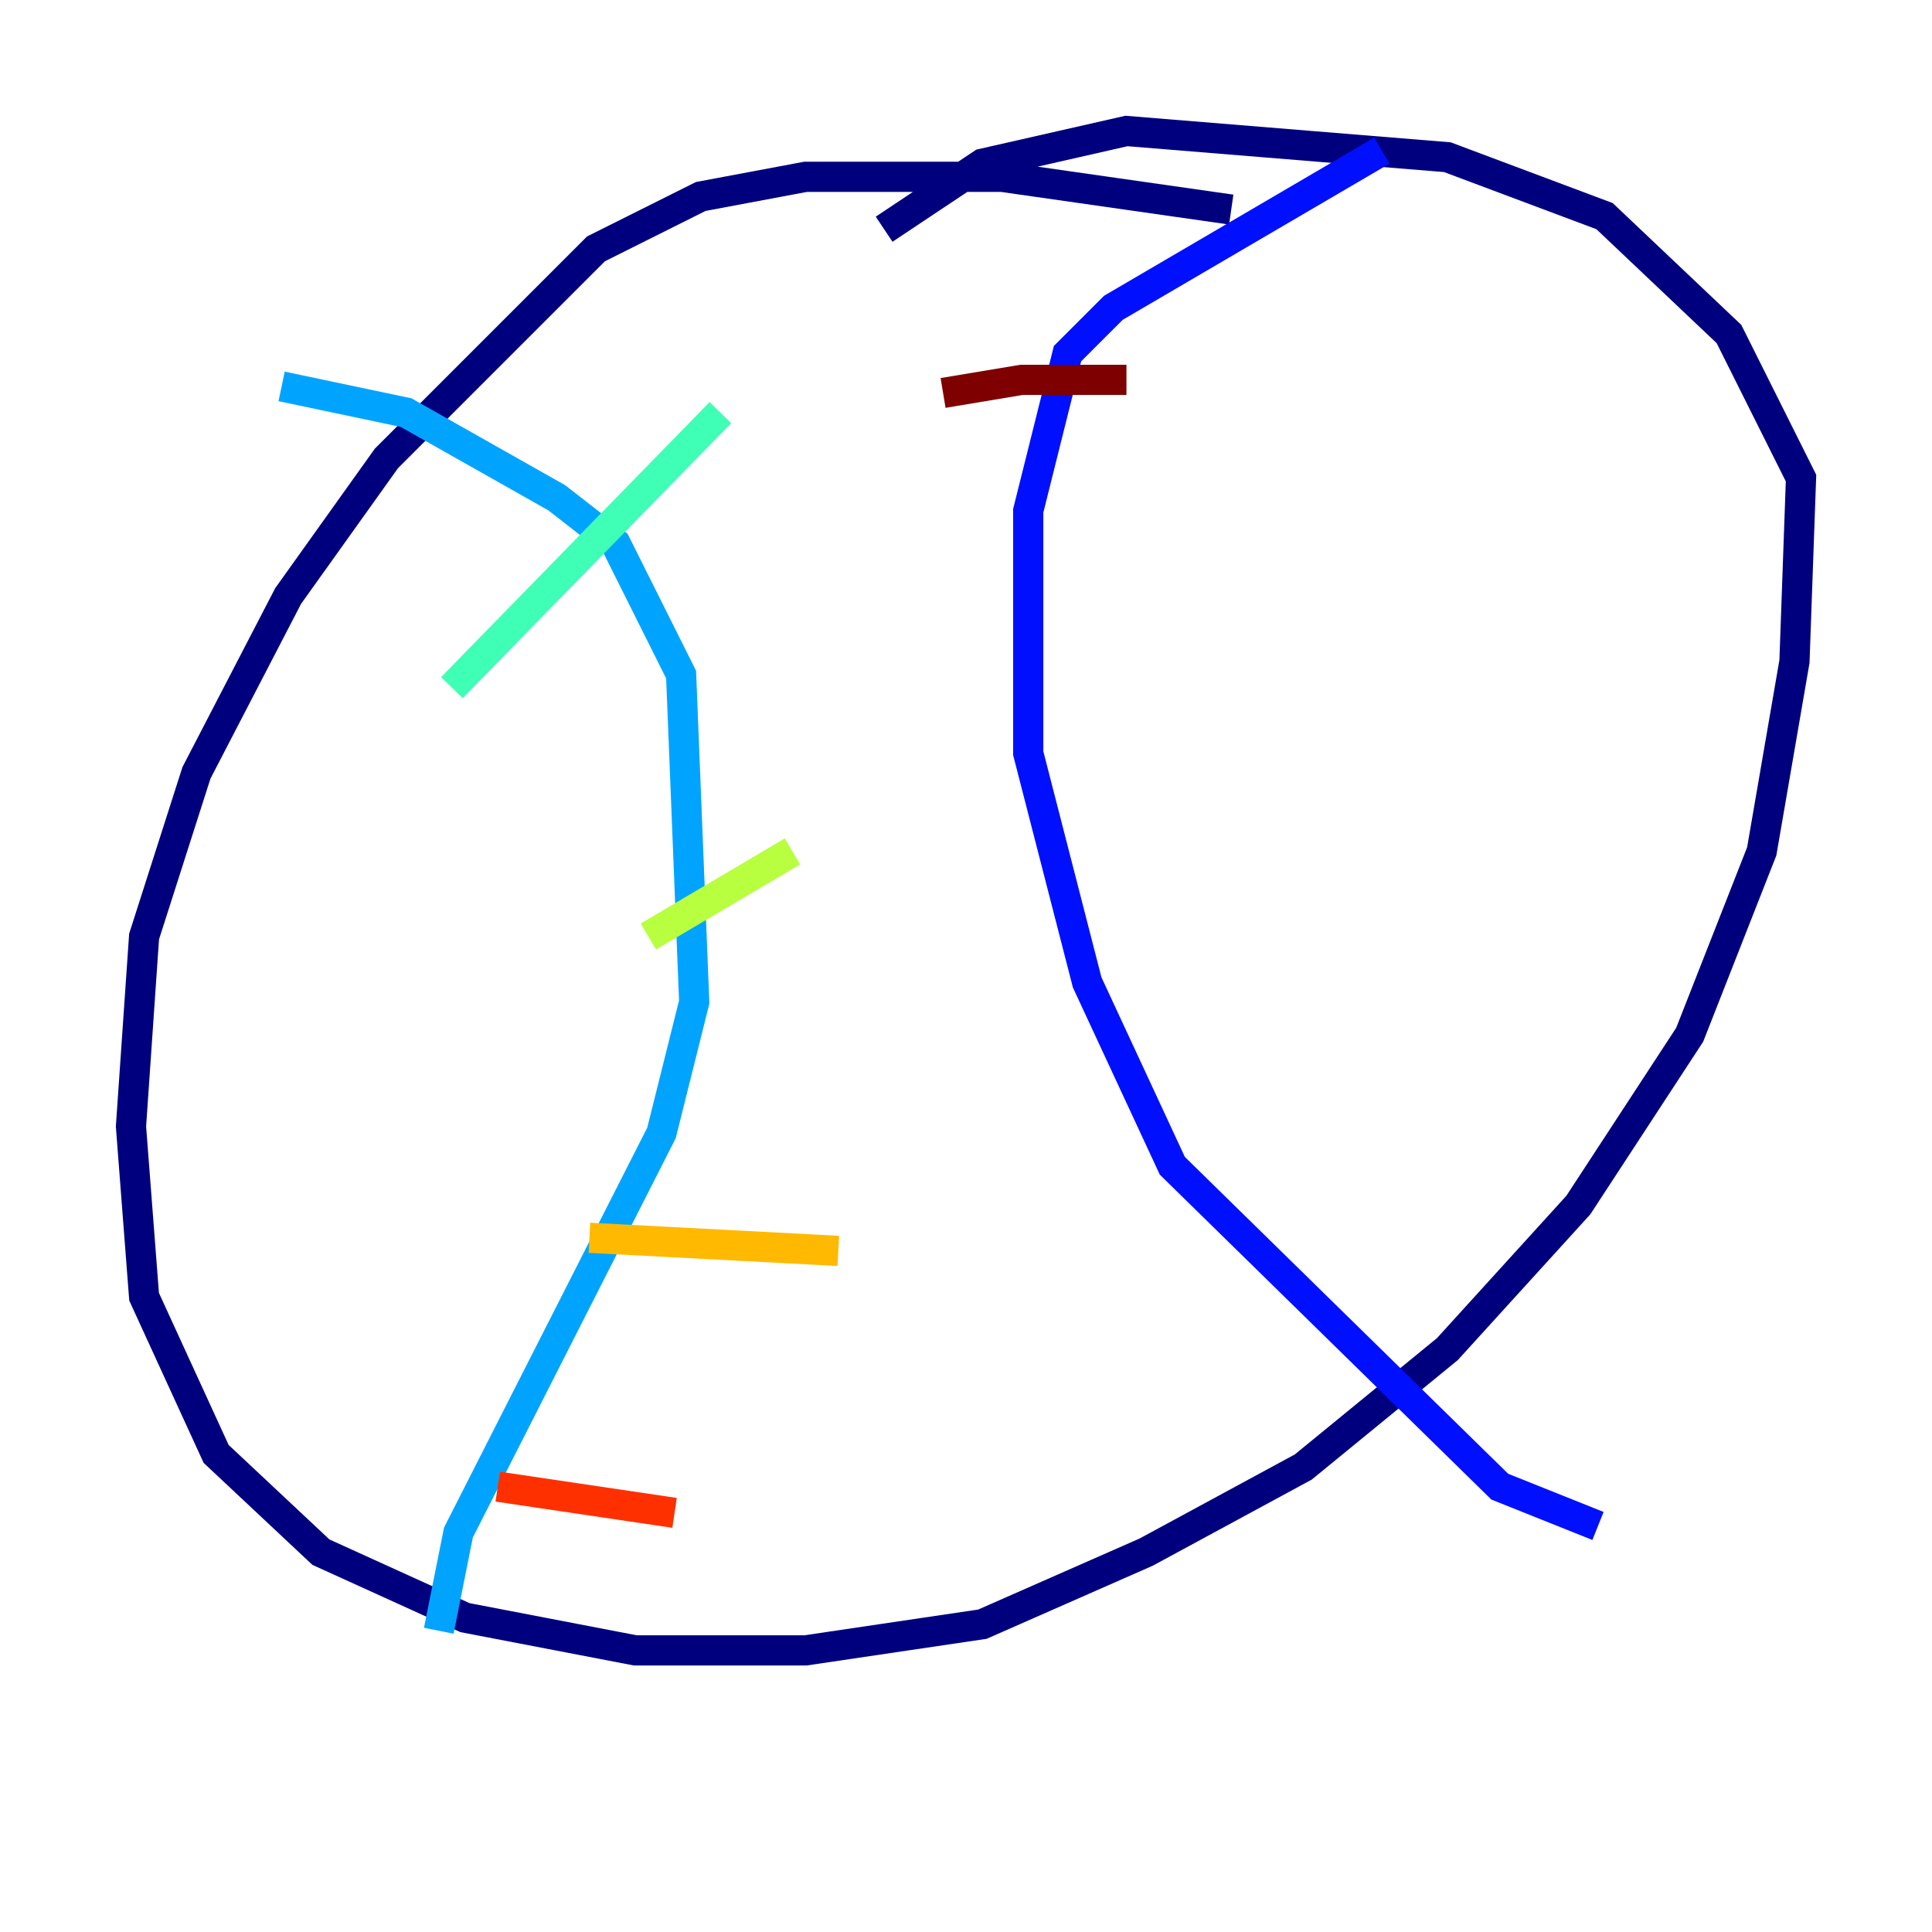 <?xml version="1.0" encoding="utf-8" ?>
<svg baseProfile="tiny" height="128" version="1.2" viewBox="0,0,128,128" width="128" xmlns="http://www.w3.org/2000/svg" xmlns:ev="http://www.w3.org/2001/xml-events" xmlns:xlink="http://www.w3.org/1999/xlink"><defs /><polyline fill="none" points="81.573,13.885 66.386,11.715 53.37,11.715 46.427,13.017 39.485,16.488 25.6,30.373 19.091,39.485 13.017,51.2 9.546,62.047 8.678,74.63 9.546,85.912 14.319,96.325 21.261,102.834 30.807,107.173 42.088,109.342 53.37,109.342 65.085,107.607 75.932,102.834 86.346,97.193 95.891,89.383 104.57,79.837 111.946,68.556 116.719,56.407 118.888,43.824 119.322,31.675 114.549,22.129 106.305,14.319 95.891,10.414 74.63,8.678 65.085,10.848 58.576,15.186" stroke="#00007f" stroke-width="2" /><polyline fill="none" points="91.552,9.98 73.763,20.393 70.725,23.43 68.122,33.844 68.122,49.898 72.027,65.085 77.668,77.234 99.363,98.495 105.871,101.098" stroke="#0010ff" stroke-width="2" /><polyline fill="none" points="18.658,25.6 26.902,27.336 36.881,32.976 40.786,36.014 45.125,44.691 45.993,66.386 43.824,75.064 30.373,101.532 29.071,108.041" stroke="#00a4ff" stroke-width="2" /><polyline fill="none" points="29.939,45.559 47.729,27.336" stroke="#3fffb7" stroke-width="2" /><polyline fill="none" points="42.956,62.047 52.502,56.407" stroke="#b7ff3f" stroke-width="2" /><polyline fill="none" points="39.051,82.007 55.539,82.875" stroke="#ffb900" stroke-width="2" /><polyline fill="none" points="32.976,98.495 44.691,100.231" stroke="#ff3000" stroke-width="2" /><polyline fill="none" points="62.481,26.034 67.688,25.166 74.63,25.166" stroke="#7f0000" stroke-width="2" /></svg>